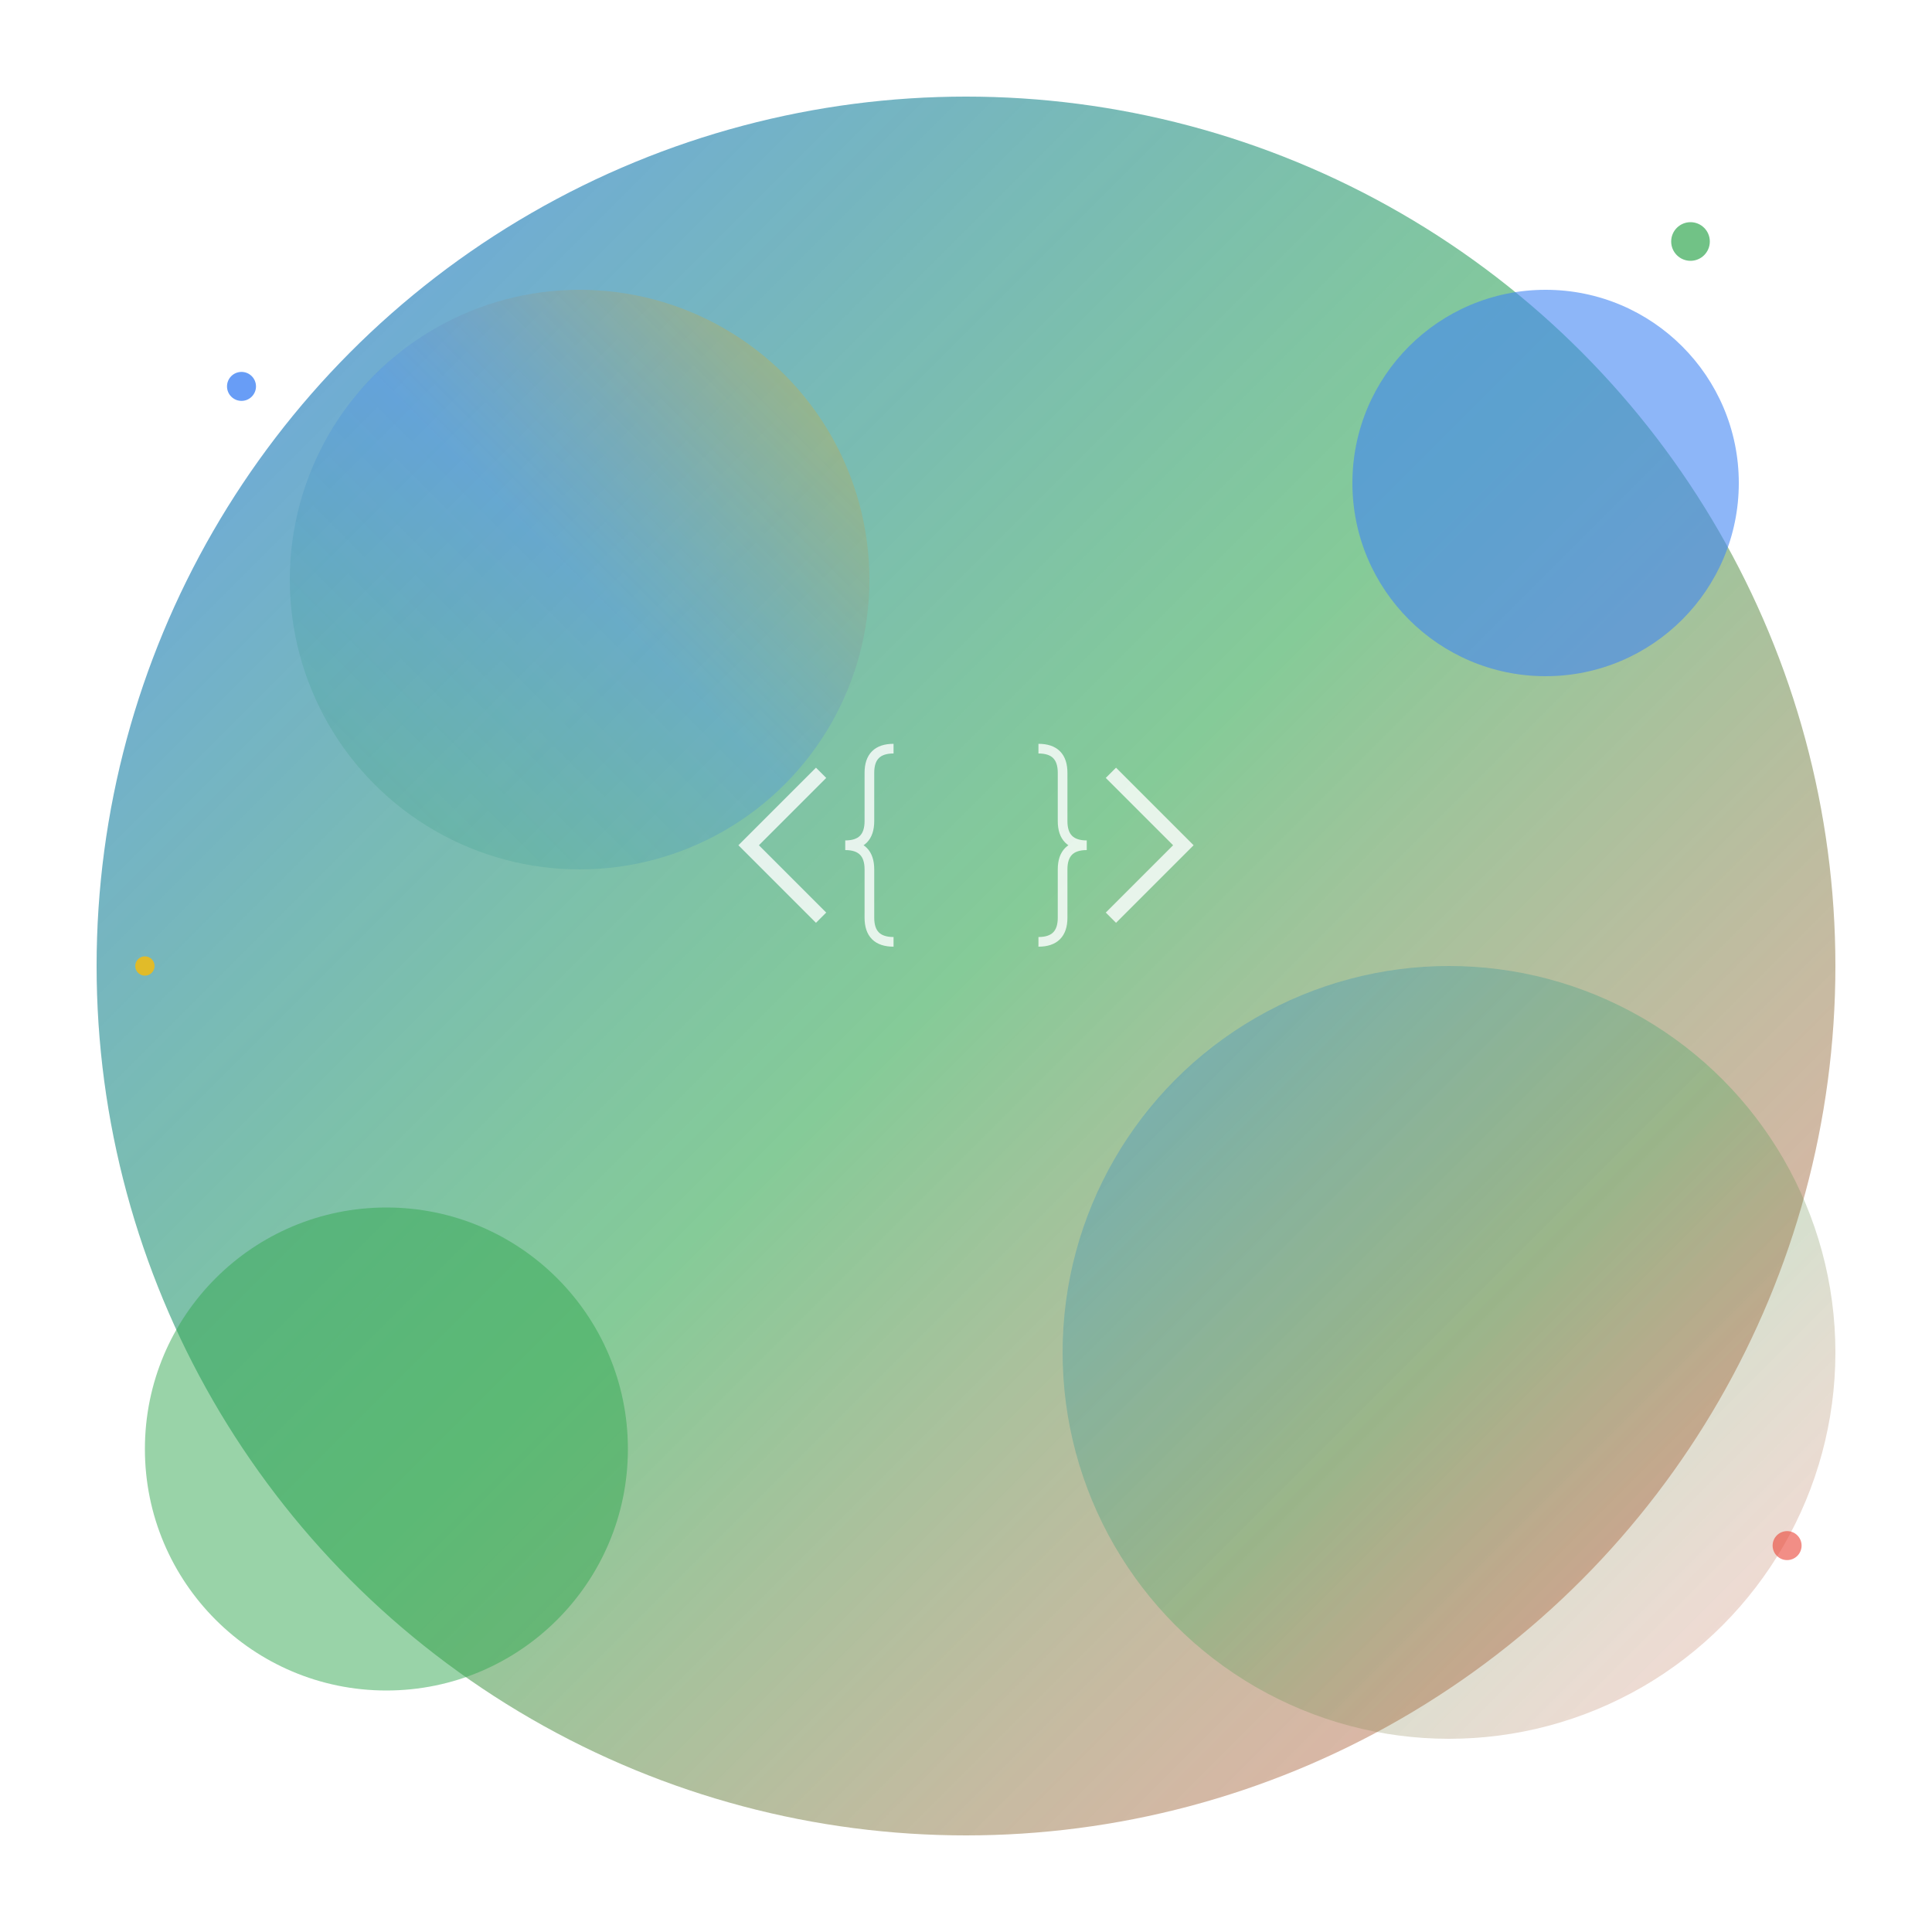 <svg width="400" height="400" viewBox="0 0 400 400" fill="none" xmlns="http://www.w3.org/2000/svg">
  <defs>
    <linearGradient id="heroGradient1" x1="0%" y1="0%" x2="100%" y2="100%">
      <stop offset="0%" style="stop-color:#4285f4;stop-opacity:0.8" />
      <stop offset="50%" style="stop-color:#34a853;stop-opacity:0.6" />
      <stop offset="100%" style="stop-color:#ea4335;stop-opacity:0.4" />
    </linearGradient>
    <linearGradient id="heroGradient2" x1="100%" y1="0%" x2="0%" y2="100%">
      <stop offset="0%" style="stop-color:#fbbc04;stop-opacity:0.6" />
      <stop offset="50%" style="stop-color:#4285f4;stop-opacity:0.4" />
      <stop offset="100%" style="stop-color:#34a853;stop-opacity:0.3" />
    </linearGradient>
    <filter id="blur" x="-50%" y="-50%" width="200%" height="200%">
      <feGaussianBlur in="SourceGraphic" stdDeviation="3"/>
    </filter>
  </defs>
  
  <!-- 背景圆形 -->
  <circle cx="200" cy="200" r="180" fill="url(#heroGradient1)" filter="url(#blur)"/>
  
  <!-- 装饰圆形 -->
  <circle cx="120" cy="120" r="60" fill="url(#heroGradient2)" opacity="0.7"/>
  <circle cx="300" cy="280" r="80" fill="url(#heroGradient1)" opacity="0.5"/>
  <circle cx="320" cy="100" r="40" fill="#4285f4" opacity="0.6"/>
  <circle cx="80" cy="300" r="50" fill="#34a853" opacity="0.5"/>
  
  <!-- 代码符号装饰 -->
  <g transform="translate(150, 150)" fill="white" opacity="0.8">
    <!-- < 符号 -->
    <path d="M20 10 L5 25 L20 40" stroke="white" stroke-width="3" fill="none"/>
    <!-- > 符号 -->
    <path d="M80 10 L95 25 L80 40" stroke="white" stroke-width="3" fill="none"/>
    <!-- {} 符号 -->
    <path d="M35 5 Q30 5 30 10 L30 20 Q30 25 25 25 Q30 25 30 30 L30 40 Q30 45 35 45" stroke="white" stroke-width="2" fill="none"/>
    <path d="M65 5 Q70 5 70 10 L70 20 Q70 25 75 25 Q70 25 70 30 L70 40 Q70 45 65 45" stroke="white" stroke-width="2" fill="none"/>
  </g>
  
  <!-- 浮动的小装饰 -->
  <circle cx="50" cy="80" r="3" fill="#4285f4" opacity="0.8">
    <animate attributeName="cy" values="80;60;80" dur="3s" repeatCount="indefinite"/>
  </circle>
  <circle cx="350" cy="50" r="4" fill="#34a853" opacity="0.7">
    <animate attributeName="cy" values="50;30;50" dur="4s" repeatCount="indefinite"/>
  </circle>
  <circle cx="370" cy="320" r="3" fill="#ea4335" opacity="0.6">
    <animate attributeName="cy" values="320;340;320" dur="3.5s" repeatCount="indefinite"/>
  </circle>
  <circle cx="30" cy="200" r="2" fill="#fbbc04" opacity="0.8">
    <animate attributeName="cx" values="30;50;30" dur="4s" repeatCount="indefinite"/>
  </circle>
</svg>